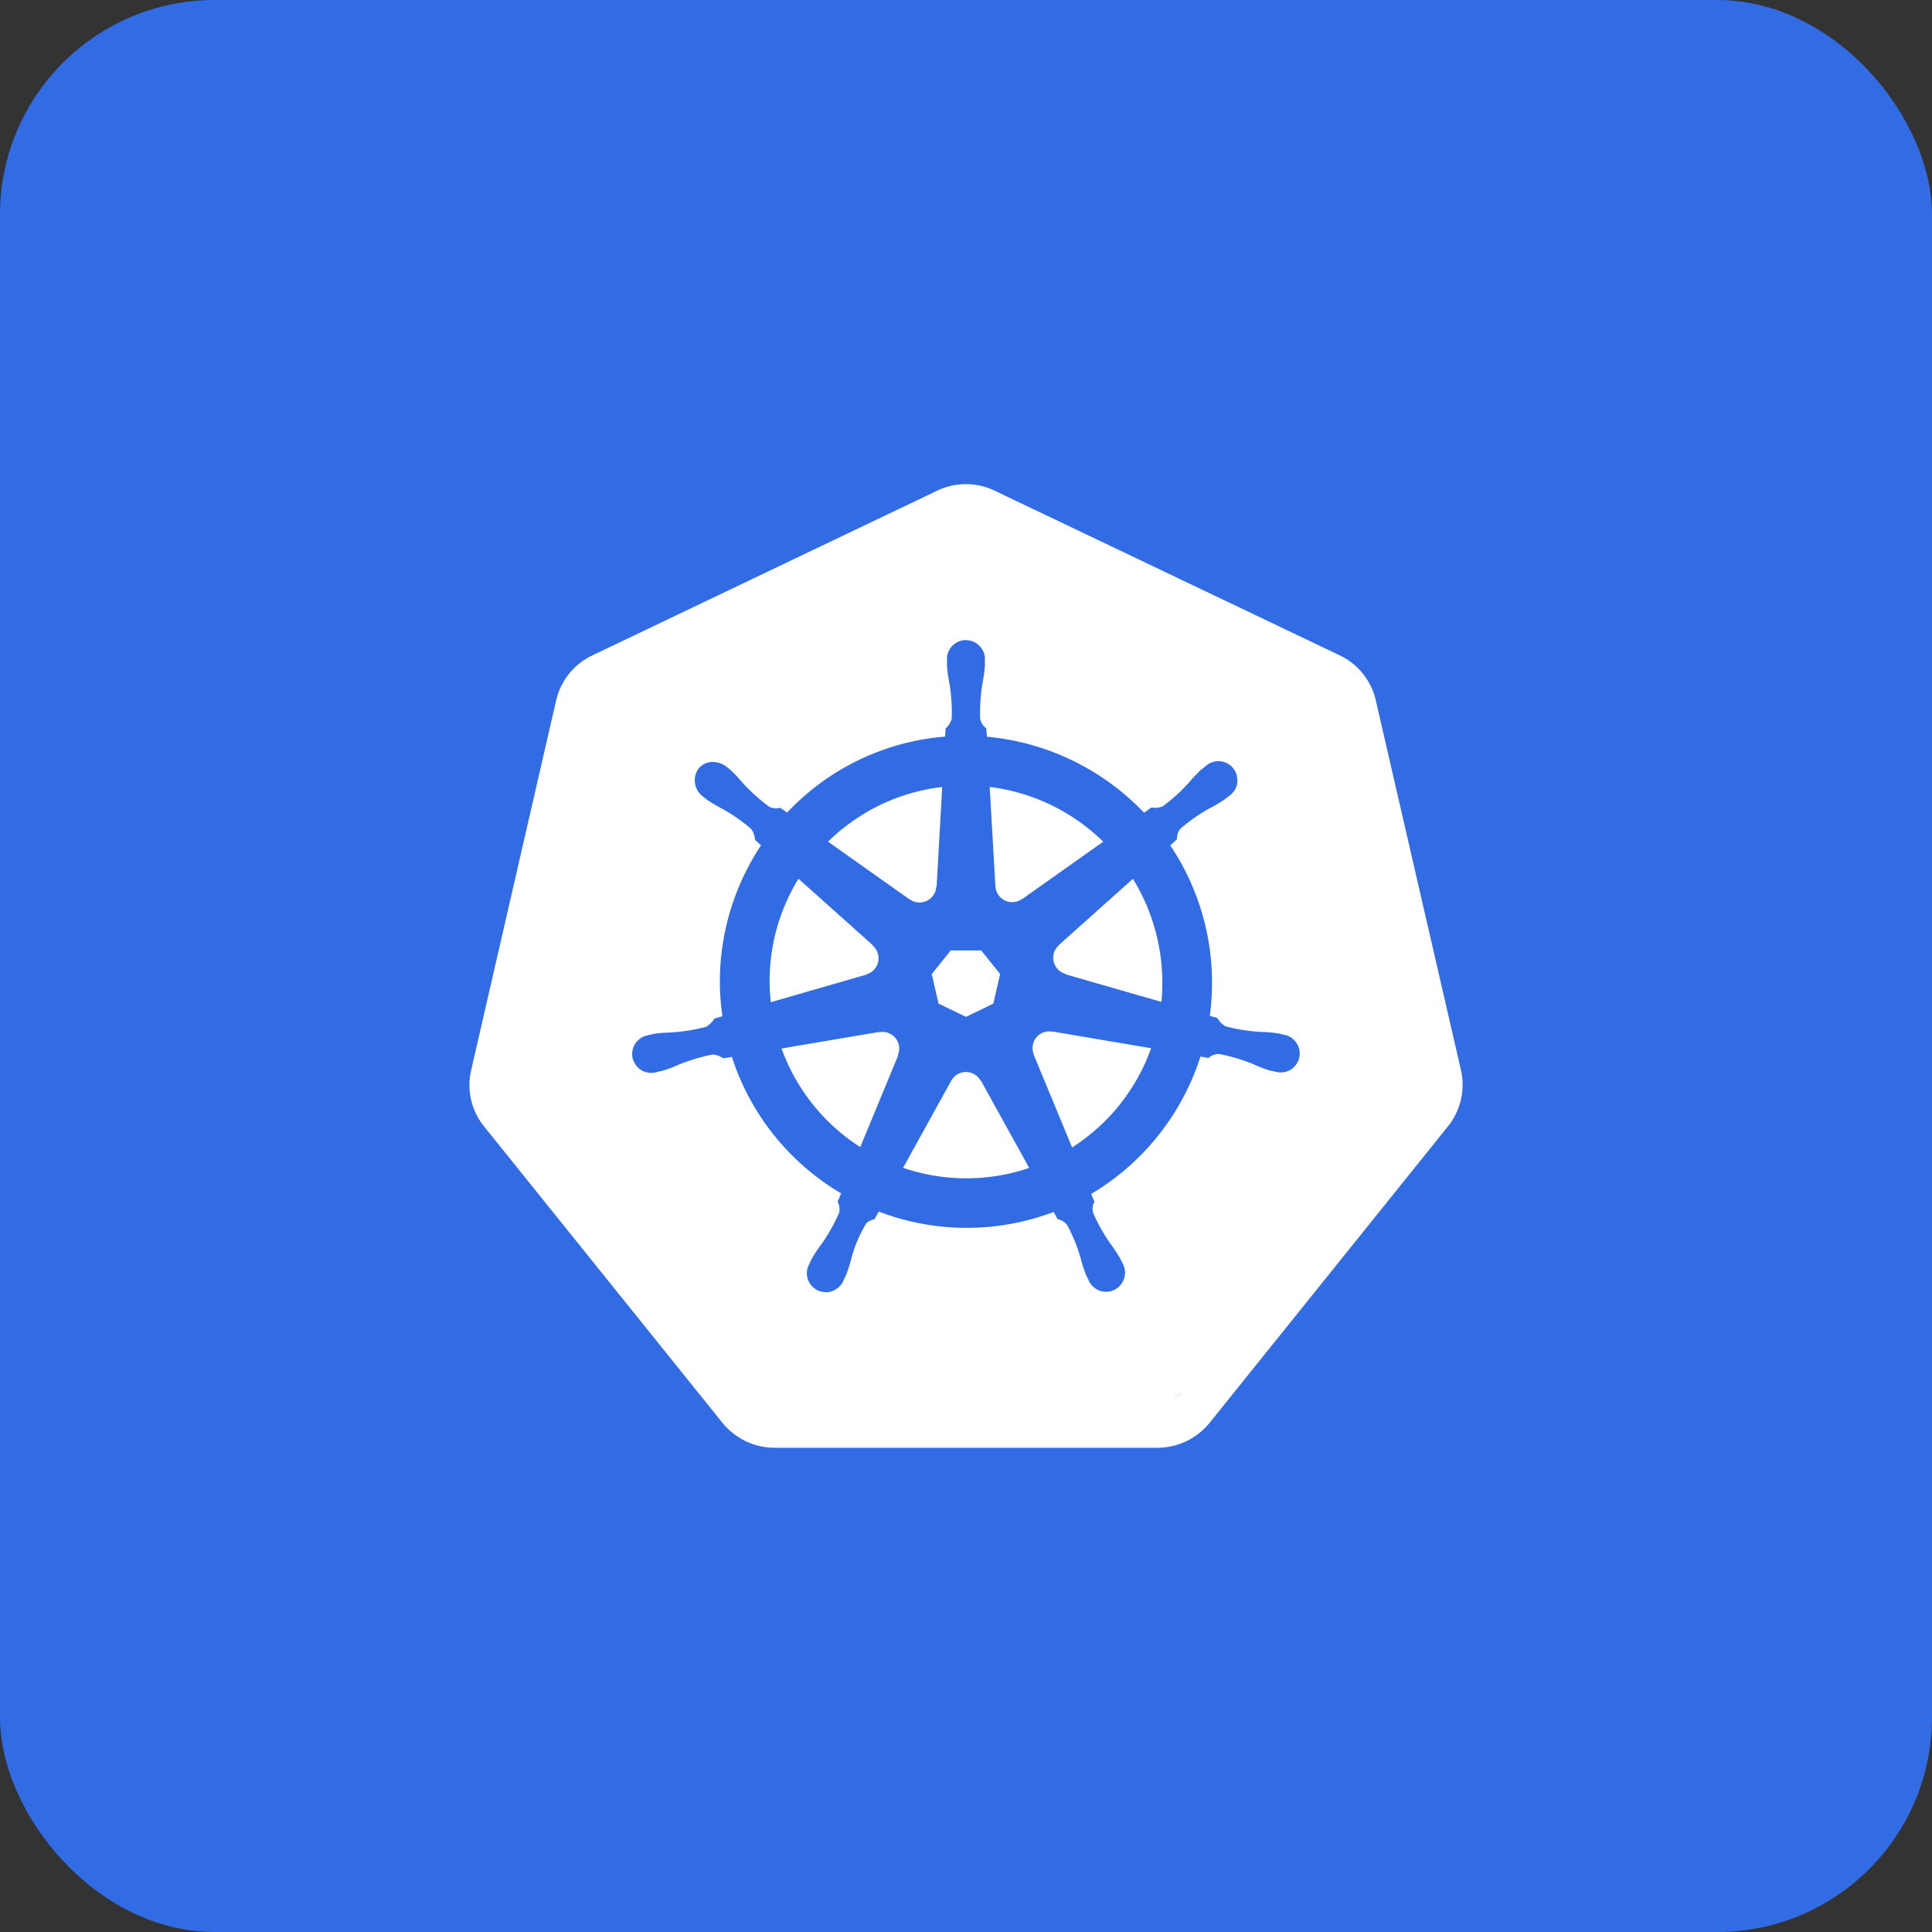 <svg xmlns="http://www.w3.org/2000/svg" fill="none" viewBox="0 0 18 18"><rect x="0" y="0" width="18" height="18" fill="#333333" stroke="none"/><rect width="100%" height="100%" rx="2px" ry="2px" fill="#326CE5"/><g transform="translate(9, 9) scale(0.562) translate(-9, -9)"><path fill="#fff" d="M10.43 10.09a.27.27 0 0 0-.309.175.28.28 0 0 0 .005.207l-.002.002.635 1.534a3.24 3.24 0 0 0 1.31-1.645l-1.636-.277zm-2.544.217a.277.277 0 0 0-.32-.21l-.003-.004-1.621.275a3.25 3.25 0 0 0 1.305 1.634l.628-1.518-.005-.006a.27.27 0 0 0 .016-.17m1.357.595a.277.277 0 0 0-.488.001h-.001l-.797 1.442a3.25 3.25 0 0 0 2.091.002l-.799-1.445zm2.524-3.348L10.54 8.652l.001.003a.277.277 0 0 0 .109.476l.001.007 1.589.457a3.3 3.3 0 0 0-.473-2.041m-2.279.123a.277.277 0 0 0 .44.211l.005.002 1.342-.951c-.51-.5-1.172-.82-1.882-.907l.094 1.644zm-1.421.217a.277.277 0 0 0 .44-.212l.006-.003.093-1.647a3.235 3.235 0 0 0-1.893.907l1.351.957zm-.72 1.245a.277.277 0 0 0 .108-.476l.002-.006-1.234-1.103A3.23 3.23 0 0 0 5.764 9.6l1.581-.456zm1.198.485L9 9.843l.453-.219.113-.49-.314-.392h-.505l-.315.392z"/><path fill="#fff" fill-rule="evenodd" d="M8.999 1.012c.164 0 .327.037.475.108L15.2 3.852a1.1 1.1 0 0 1 .592.737l1.415 6.144a1.1 1.1 0 0 1-.212.919l-3.961 4.927a1.12 1.12 0 0 1-.856.408H5.824a1.12 1.12 0 0 1-.856-.407l-3.963-4.927a1.1 1.1 0 0 1-.22-.487 1.1 1.1 0 0 1 .01-.432L2.207 4.59a1.1 1.1 0 0 1 .592-.736L8.523 1.12c.149-.071.311-.108.476-.108m3.456 15.148a1 1 0 0 0 .13-.097zM8.999 3.597a.317.317 0 0 0-.314.282v.155q.011.125.034.248l.01.05q.044.283.034.57a.34.34 0 0 1-.102.163l-.007.132a4.04 4.04 0 0 0-2.62 1.26l-.114-.08a.25.25 0 0 1-.186-.019 3 3 0 0 1-.524-.495l-.106-.106-.07-.057a.38.38 0 0 0-.219-.082.3.3 0 0 0-.25.111.333.333 0 0 0 .077.463l.005.003c.02.017.046.039.065.053q.125.084.26.152.25.142.467.328a.35.35 0 0 1 .063.181l.1.09a4.1 4.1 0 0 0-.617 1.534 4 4 0 0 0-.023 1.3l-.131.038a.44.44 0 0 1-.136.136 3 3 0 0 1-.714.1q-.075.006-.15.017l-.084.019h-.003l-.004.002-.064.016a.32.32 0 0 0-.203.367.3.3 0 0 0 .038.088q.008.016.018.03a.3.3 0 0 0 .087.079l.01.007q.029.016.06.026l.064.013q.067.006.13-.014h.004l.006-.003c.026-.006.06-.012.082-.018q.144-.045.281-.107l.024-.009q.255-.1.524-.153a.4.4 0 0 1 .095.02l.085.043.137-.023.062.177c.327.873.944 1.61 1.75 2.085l-.058.137a.3.3 0 0 1 .028.178q-.117.268-.284.51-.09.12-.168.25c-.013.024-.03.061-.041.086l-.021.045a.3.3 0 0 0-.022.078.316.316 0 0 0 .24.346l.065.009a.3.3 0 0 0 .129-.024l.023-.013a.3.3 0 0 0 .084-.06.3.3 0 0 0 .07-.112v-.001l.04-.08a3 3 0 0 0 .089-.288 2.2 2.2 0 0 1 .244-.565.26.26 0 0 1 .135-.066l.071-.128a4.07 4.07 0 0 0 2.898.007l.067.12c.064.01.122.047.16.099q.135.253.216.527.038.147.091.288c.01.023.027.056.04.08a.32.32 0 0 0 .176.185q.03.013.062.02l.066.004a.317.317 0 0 0 .263-.477l-.041-.084a3 3 0 0 0-.168-.25 3 3 0 0 1-.278-.5.25.25 0 0 1 .024-.184 1 1 0 0 1-.053-.128 4.1 4.1 0 0 0 1.81-2.277l.134.024a.25.25 0 0 1 .177-.066q.281.054.547.161.138.064.282.11c.022.006.055.011.081.017l.006.002h.004a.33.33 0 0 0 .255-.024.3.3 0 0 0 .053-.039l.044-.048a.32.32 0 0 0 .057-.248.32.32 0 0 0-.268-.253c-.027-.006-.066-.017-.092-.021q-.15-.021-.301-.024a3 3 0 0 1-.564-.092.36.36 0 0 1-.134-.137l-.127-.037A4.08 4.08 0 0 0 12.386 7c.032-.03.094-.084.112-.1a.25.25 0 0 1 .058-.178q.218-.186.467-.328.136-.069.262-.153c.02-.014.047-.038.069-.055a.32.32 0 0 0 .142-.214.3.3 0 0 0-.004-.109q0-.01-.003-.023a.315.315 0 0 0-.526-.145l-.07.055a3 3 0 0 0-.207.22q-.193.212-.424.383a.35.35 0 0 1-.19.02l-.12.086a4.116 4.116 0 0 0-2.606-1.26l-.009-.14a.25.25 0 0 1-.102-.157q-.01-.287.035-.57.03-.148.043-.299V3.88a.32.32 0 0 0-.248-.275z" clip-rule="evenodd"/></g></svg>